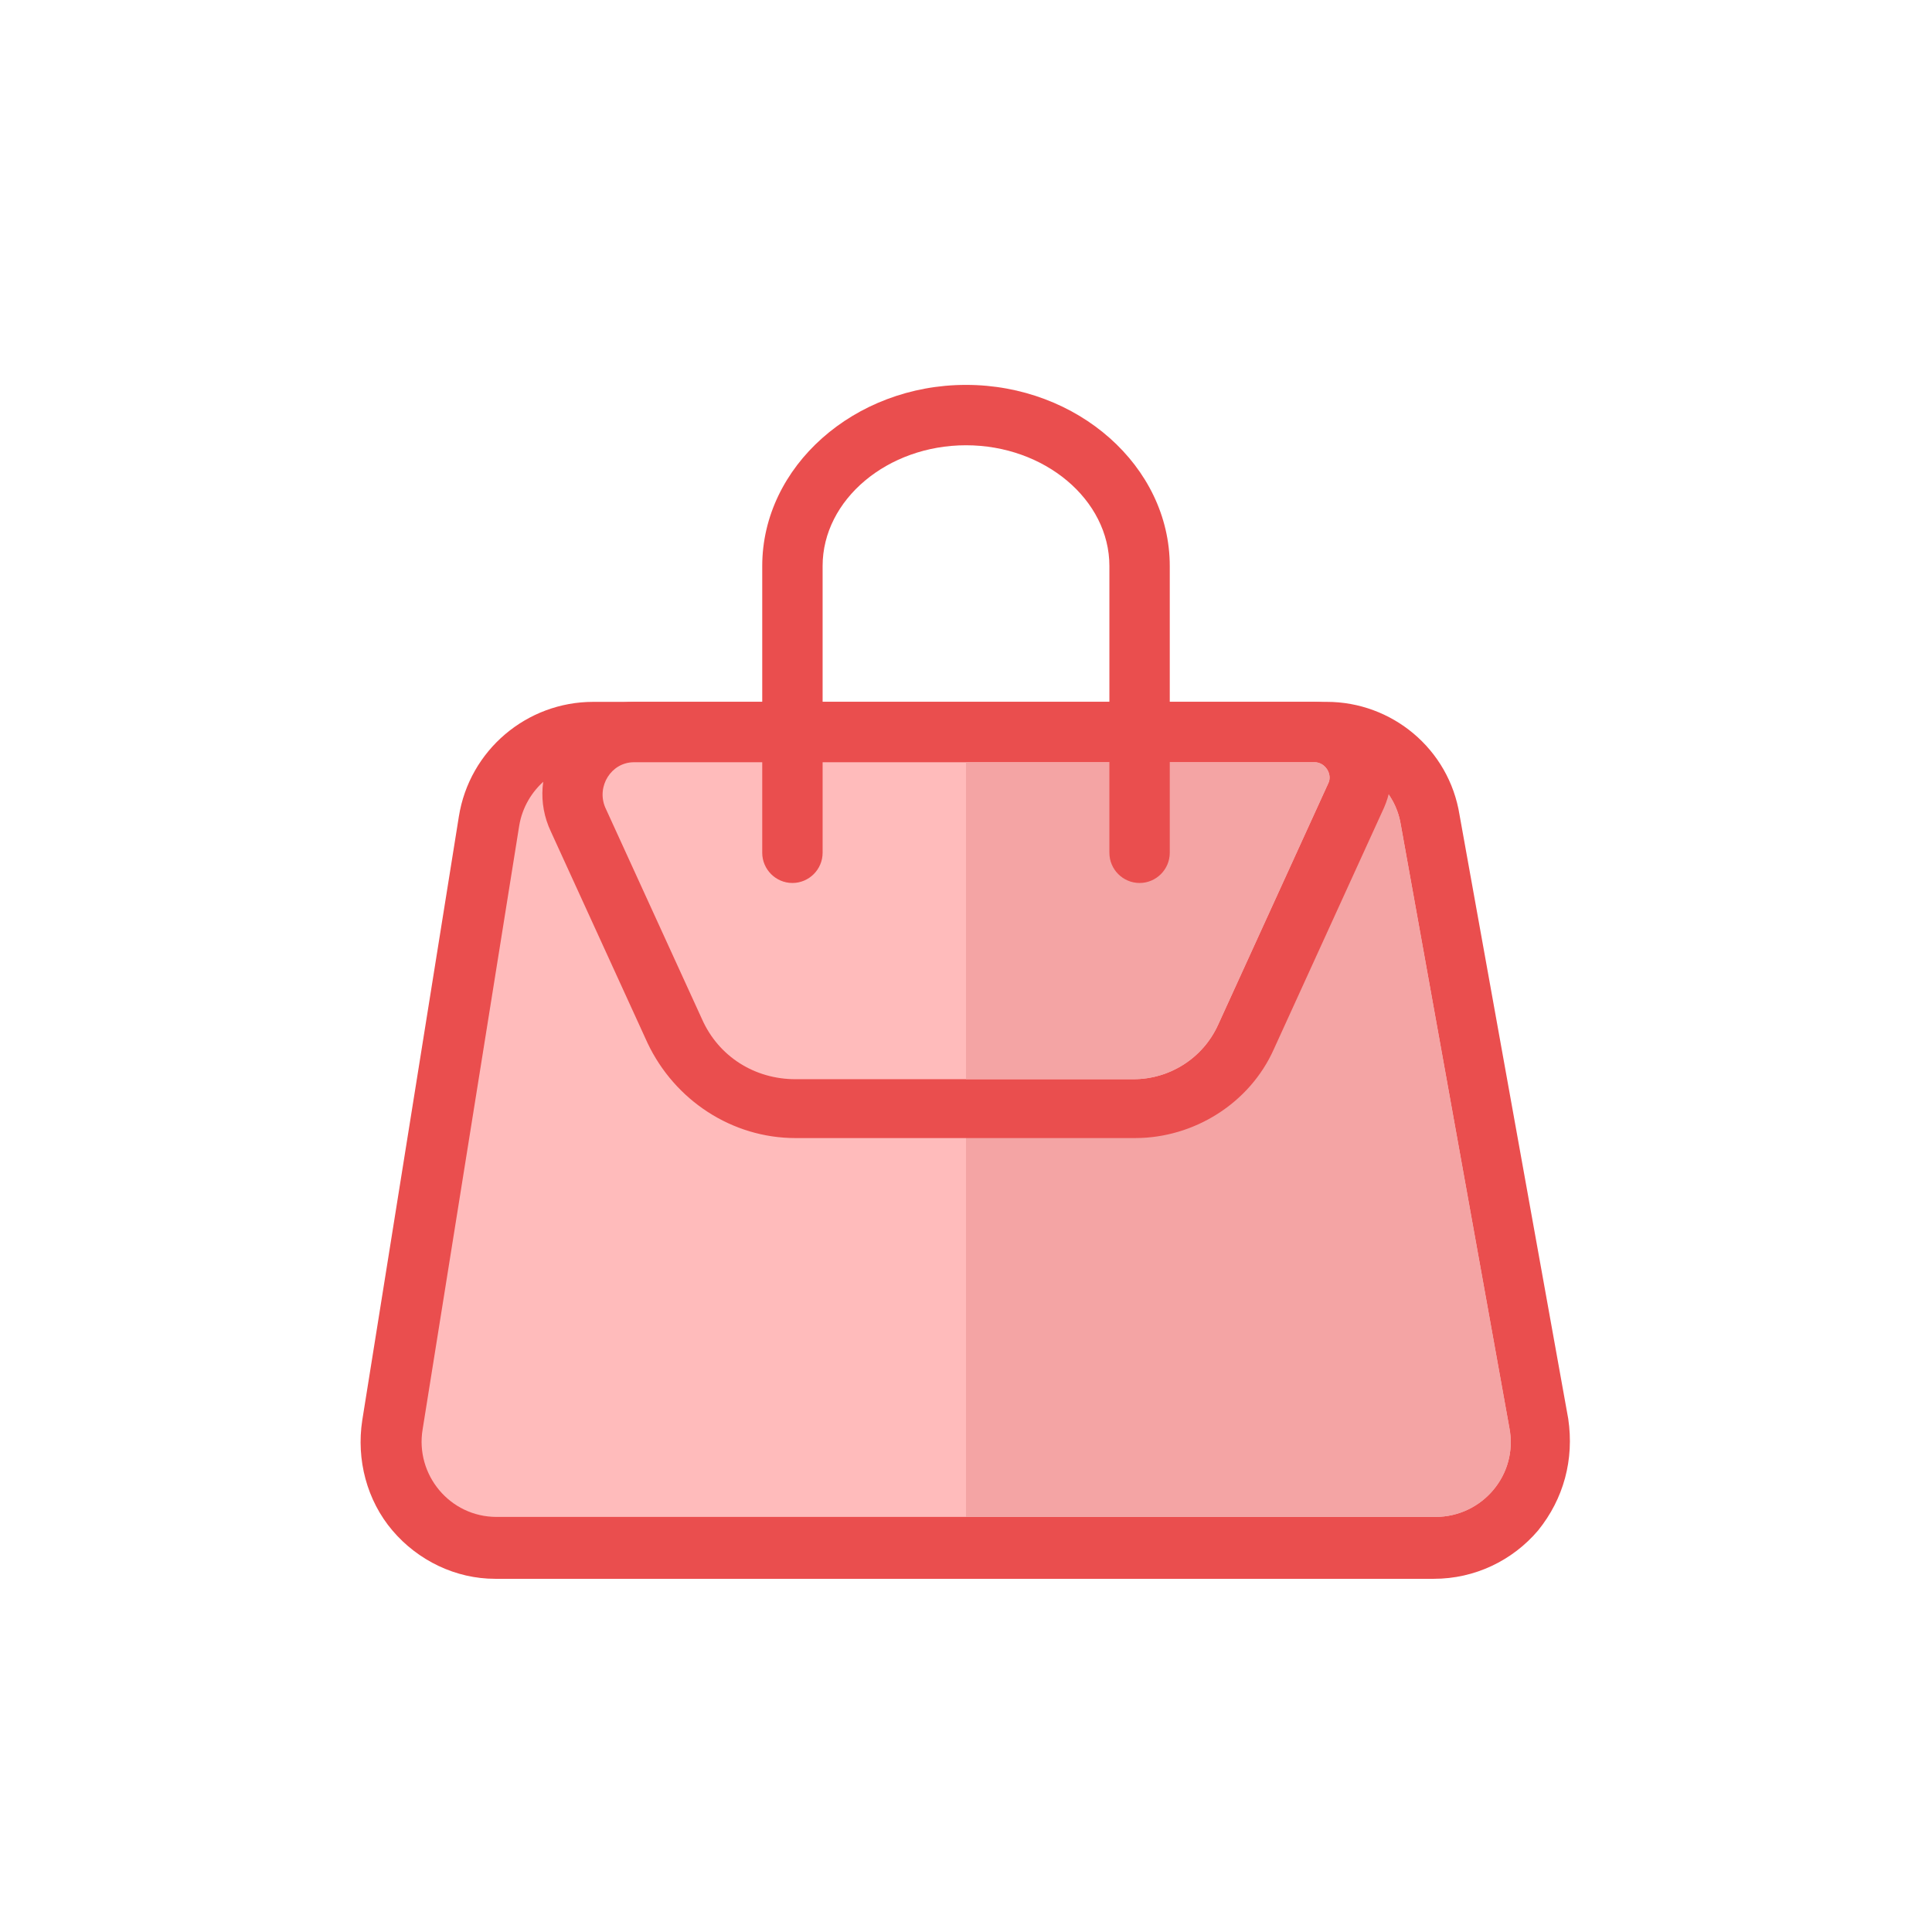 <?xml version="1.0" standalone="no"?><!DOCTYPE svg PUBLIC "-//W3C//DTD SVG 1.1//EN" "http://www.w3.org/Graphics/SVG/1.1/DTD/svg11.dtd"><svg t="1656658703953" class="icon" viewBox="0 0 1024 1024" version="1.1" xmlns="http://www.w3.org/2000/svg" p-id="1137" xmlns:xlink="http://www.w3.org/1999/xlink" width="200" height="200"><defs><style type="text/css">@font-face { font-family: feedback-iconfont; src: url("//at.alicdn.com/t/font_1031158_u69w8yhxdu.woff2?t=1630033759944") format("woff2"), url("//at.alicdn.com/t/font_1031158_u69w8yhxdu.woff?t=1630033759944") format("woff"), url("//at.alicdn.com/t/font_1031158_u69w8yhxdu.ttf?t=1630033759944") format("truetype"); }
</style></defs><path d="M263.2 820c-16.8 0-32-7.2-42.4-20s-15.2-28.8-12.8-44.8l51.2-320c4-27.2 28-47.2 55.2-47.2h388.8c27.2 0 50.4 19.2 55.2 46.4l57.6 320c3.2 16-1.6 32.8-12 45.6s-26.4 20-43.2 20H263.2z" fill="#FFBBBB" p-id="1138"></path><path d="M703.2 404c19.2 0 36 13.6 39.2 32.8l57.6 320c4.8 24.8-14.4 47.2-39.2 47.2H263.2c-24.8 0-43.2-22.4-39.2-46.4l51.2-320c3.2-19.2 20-33.6 39.2-33.6h388.8m0-32H314.4c-35.2 0-65.6 25.6-71.2 60.8l-51.2 320c-3.2 20.8 2.4 42.4 16 58.4s33.6 25.6 54.4 25.6H760c21.6 0 41.6-9.6 55.2-25.6 13.6-16.8 19.2-37.6 16-59.2l-57.6-320c-5.6-35.2-36-60-70.4-60z" fill="#EA4E4E" p-id="1139"></path><path d="M512 404h191.2c19.2 0 36 13.6 39.2 32.8l57.6 320c4.8 24.8-14.4 47.2-39.2 47.2H512" fill="#F4A4A4" p-id="1140"></path><path d="M421.6 588c-27.2 0-52.8-16-64-40.8l-51.2-112c-4.8-10.4-4-22.4 2.4-31.2 6.4-9.6 16.8-15.2 28-15.2h360.8c8 0 16 4 20 11.2s4.8 15.2 1.6 23.2l-58.4 128c-10.4 23.2-33.6 37.6-59.2 37.6l-180-0.8z" fill="#FFBBBB" p-id="1141"></path><path d="M696.8 404c5.6 0 9.6 6.4 7.2 11.2l-58.4 128c-8 17.6-25.6 28.8-44.8 28.8H421.6c-21.6 0-40.8-12-49.6-32l-51.2-112c-4.8-11.2 3.2-24 15.2-24h360.8m0-32H336c-16.8 0-32 8.8-40.8 22.4-8.8 14.4-10.4 31.2-3.2 46.4l51.2 112c14.4 30.4 44.8 50.4 78.4 50.4h180c31.2 0 60.8-18.4 73.6-47.2l58.4-128c5.6-12.8 4.8-26.4-2.4-38.4-8-10.4-20.8-17.6-34.4-17.6z" fill="#EA4E4E" p-id="1142"></path><path d="M512 404h184.8c5.6 0 9.6 6.4 7.2 11.2l-58.4 128c-8 17.6-25.6 28.8-44.8 28.8H512" fill="#F4A4A4" p-id="1143"></path><path d="M604 468c-8.8 0-16-7.2-16-16v-152c0-35.2-34.4-64-76-64s-76 28.8-76 64v152c0 8.8-7.2 16-16 16s-16-7.2-16-16v-152c0-52.8 48.8-96 108-96s108 43.2 108 96v152c0 8.8-7.2 16-16 16z" fill="#EA4E4E" p-id="1144"></path></svg>